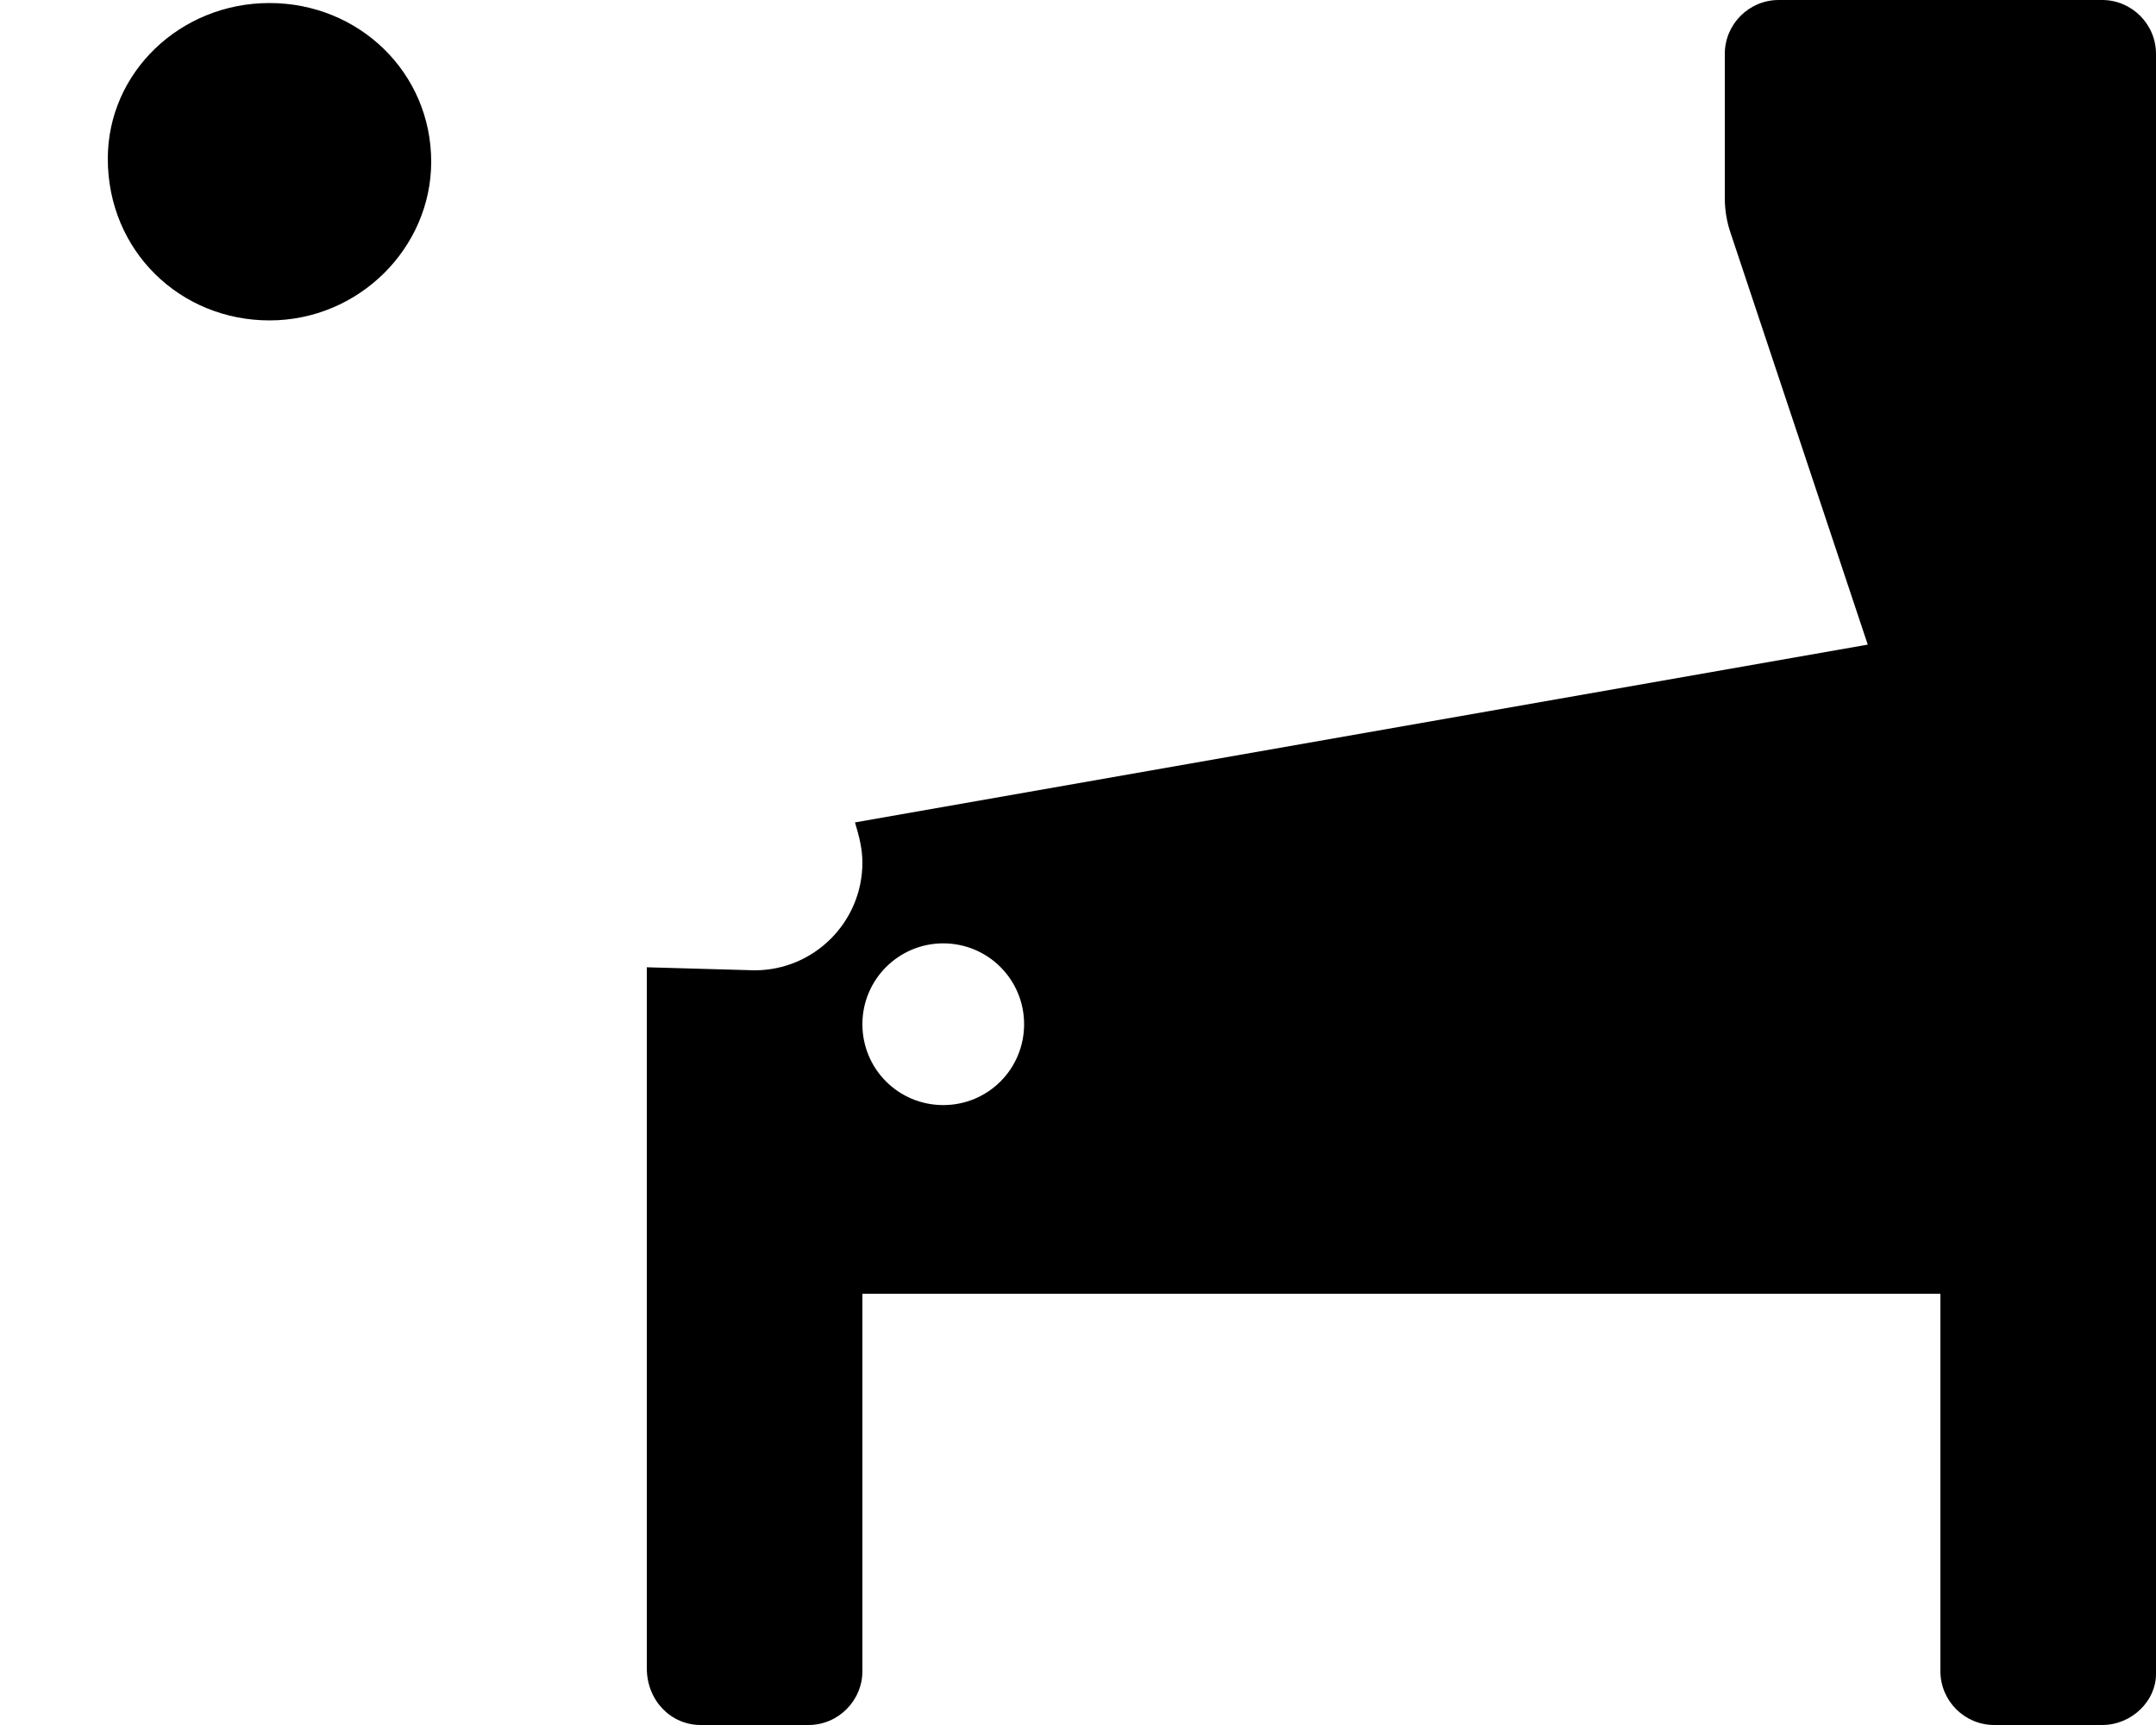<svg xmlns="http://www.w3.org/2000/svg" viewBox="0 0 640 512"><!--! Font Awesome Pro 6.2.0 by @fontawesome - https://fontawesome.com License - https://fontawesome.com/license (Commercial License) Copyright 2022 Fonticons, Inc. --><path d="M624 0h-96C519.2 0 512 7.162 512 16v42.81c0 3.439 .555 6.855 1.643 10.12l40.79 122.4L253.8 244.1c-.002-.004 .002 .004 0 0C255.1 248.4 256 252.1 256 256c0 17.67-14.33 32-32 32L192 287.1v208C192 504.8 199.2 512 208 512h32C248.8 512 256 504.8 256 496V384h320v112c0 8.836 7.164 16 16 16h32c8.836 0 16-7.164 16-15.1V16C640 7.162 632.8 0 624 0zM80 95.1c26.5 0 48-21.5 48-47.1c0-26.5-21.5-47.1-48-47.1S32 21.5 32 47.1C32 74.5 53.5 95.1 80 95.1zM280 328C266.7 328 256 317.3 256 304c0-13.26 10.75-24 24-24S304 290.7 304 304C304 317.3 293.3 328 280 328z" class="fa-secondary"/></svg>
